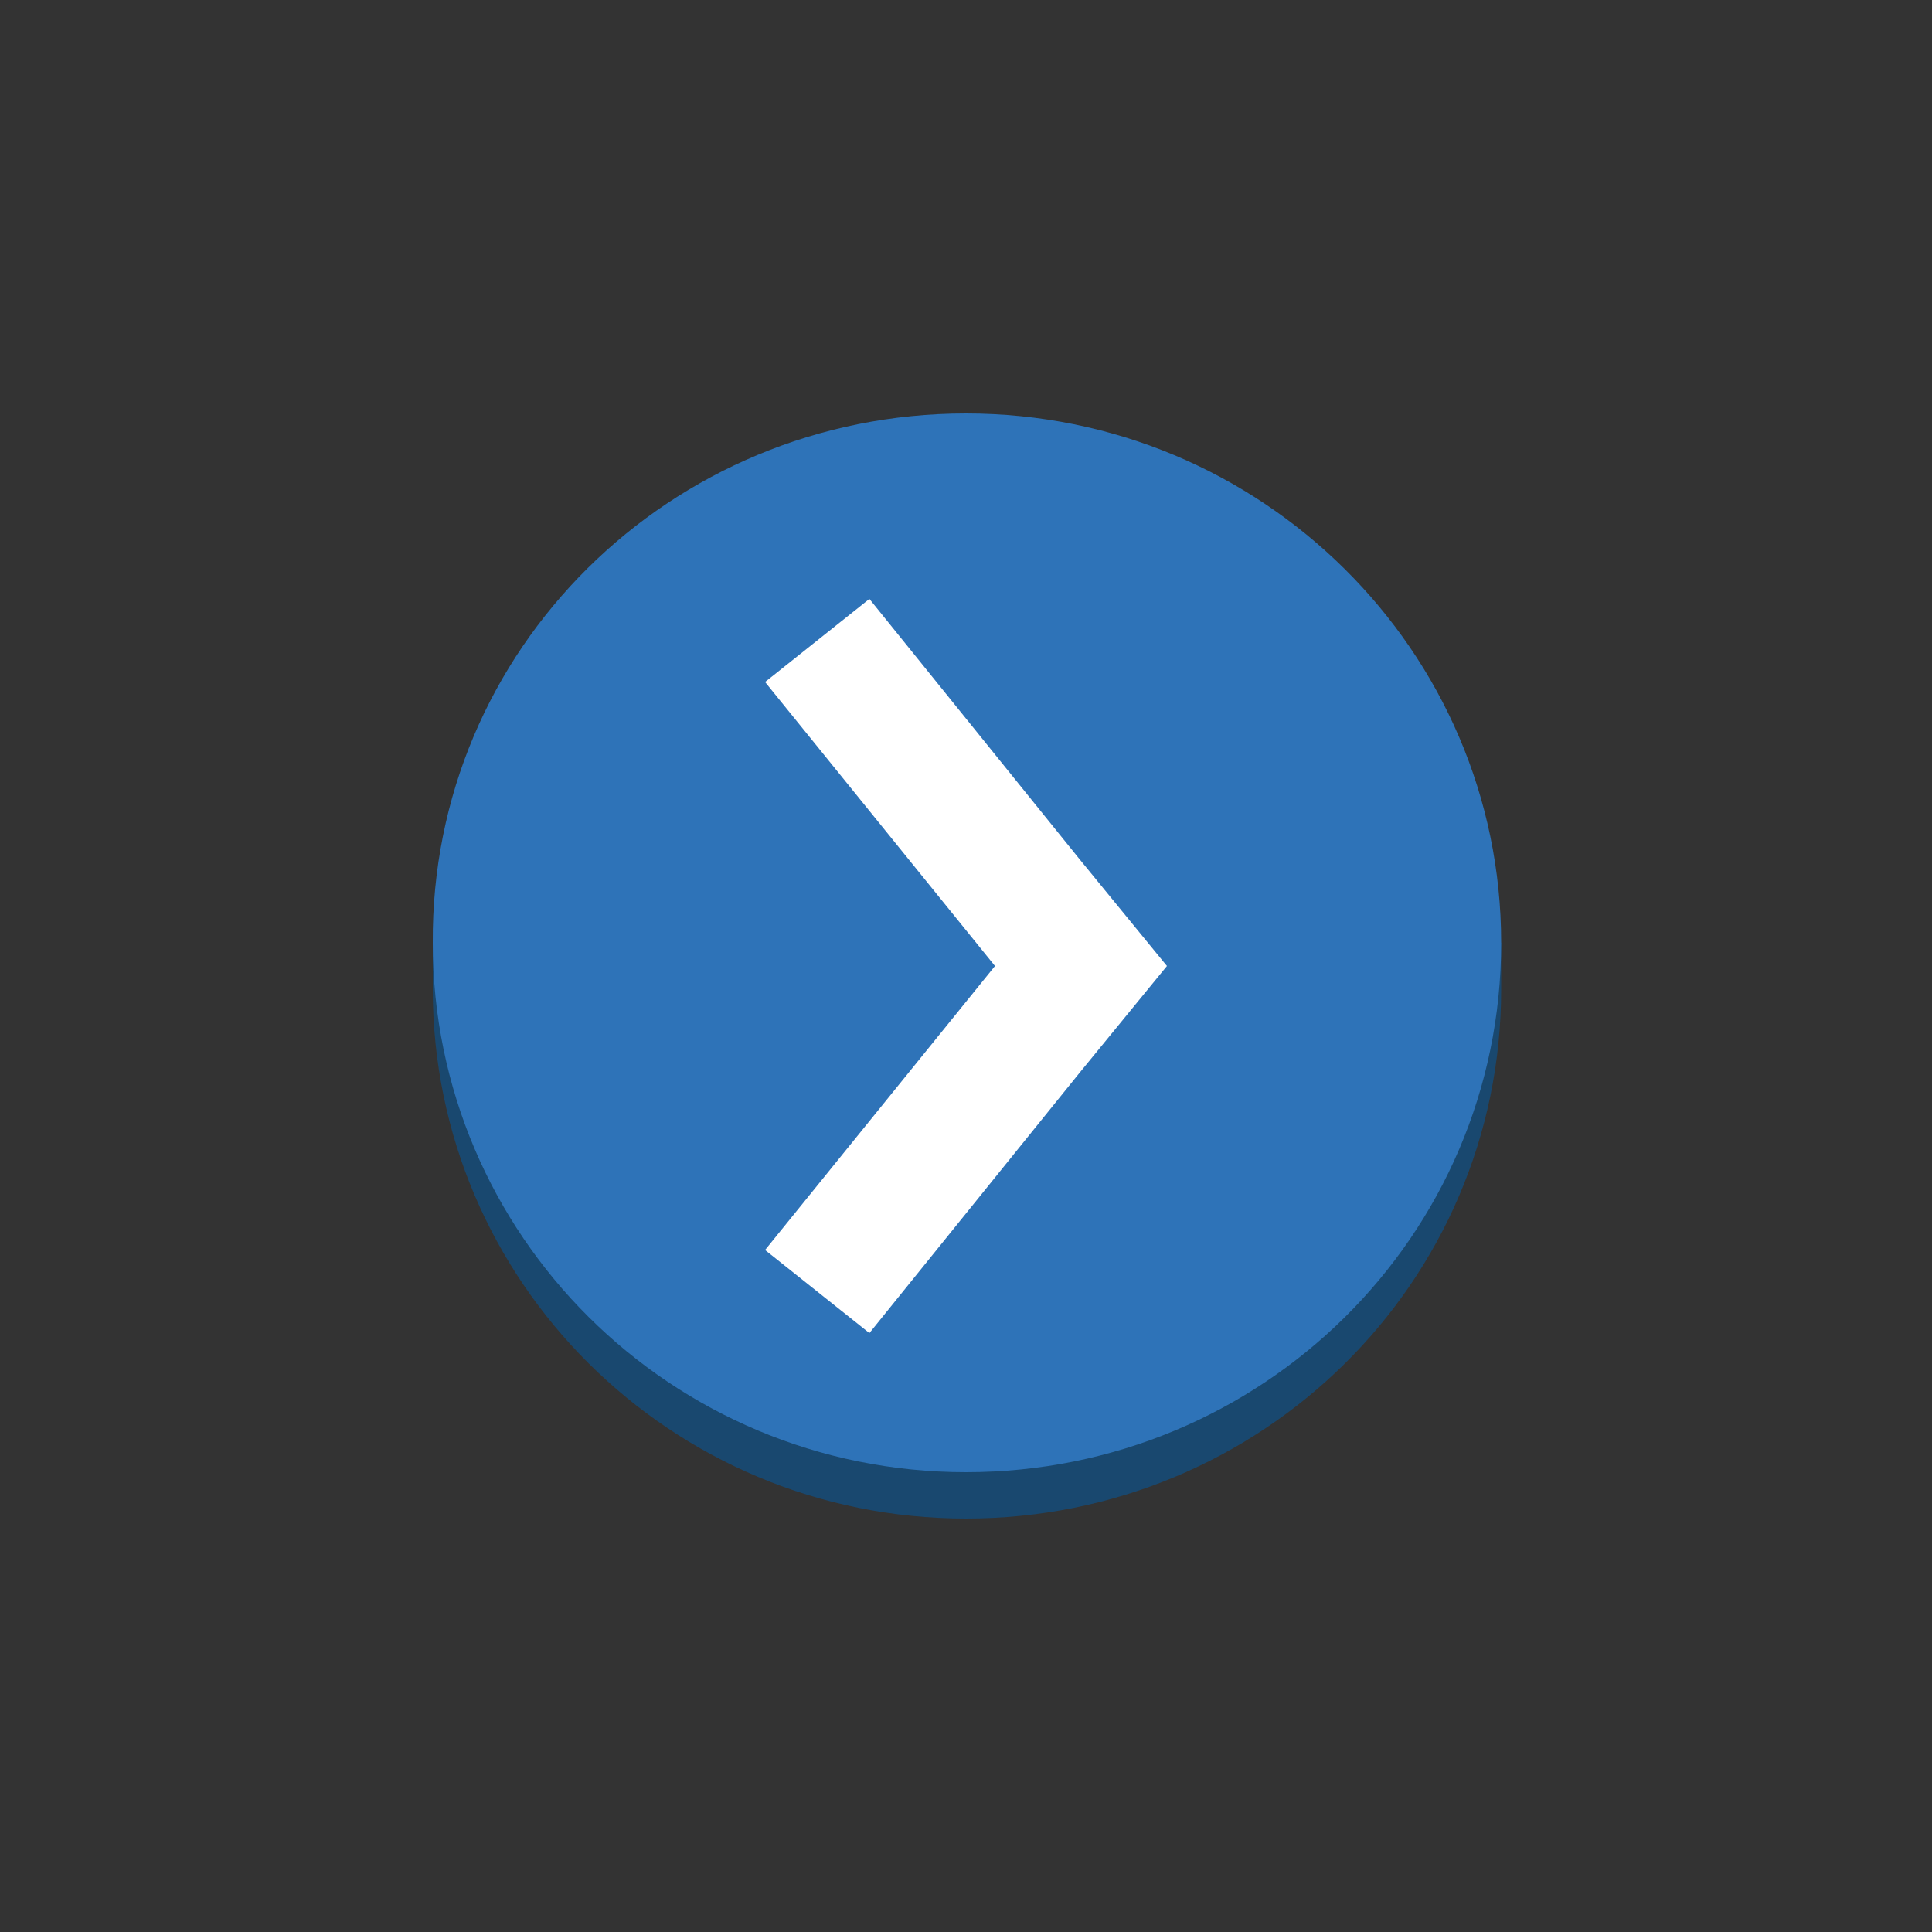 <?xml version="1.0" encoding="utf-8"?>
<!-- Generator: Adobe Illustrator 19.1.0, SVG Export Plug-In . SVG Version: 6.00 Build 0)  -->
<svg version="1.1" xmlns="http://www.w3.org/2000/svg" xmlns:xlink="http://www.w3.org/1999/xlink" x="0px" y="0px" width="100px"
	 height="100px" 
	 viewBox="499 1467 100 100" style="enable-background:new 499 1467 100 100;" xml:space="preserve">
<rect x="499" y="1467" width="100" height="100" fill="#333333" stroke="none"/>
<style type="text/css">
	.st0{fill:#19486F;}
	.st1{fill:#2E73B8;}
	.st2{fill:#1F5B98;}
	.st3{fill:#99BCE3;}
	.st4{fill:#5294CF;}
	.st5{fill:#FFFFFF;}
	.st6{fill:none;}
	.st7{enable-background:new    ;}
</style>
<g id="Layer_1">
	<path class="st0" d="M576.7,1515.8v2.4c0,15.2-12.4,27.4-27.7,27.4c-15.3,0-27.6-12.3-27.6-27.4v-2.4H576.7z"/>
	<path class="st1" d="M549,1488.4c15.3,0,27.7,12.3,27.7,27.4c0,15.2-12.4,27.4-27.7,27.4c-15.3,0-27.6-12.3-27.6-27.4
		C521.3,1500.6,533.7,1488.4,549,1488.4z"/>
	<polygon class="st5" points="554.9,1511.5 544,1498 538.6,1502.3 550.5,1517 538.6,1531.7 544,1536 554.9,1522.5 559.4,1517 	"/>
</g>
<g id="Layer_2">
</g>
</svg>
